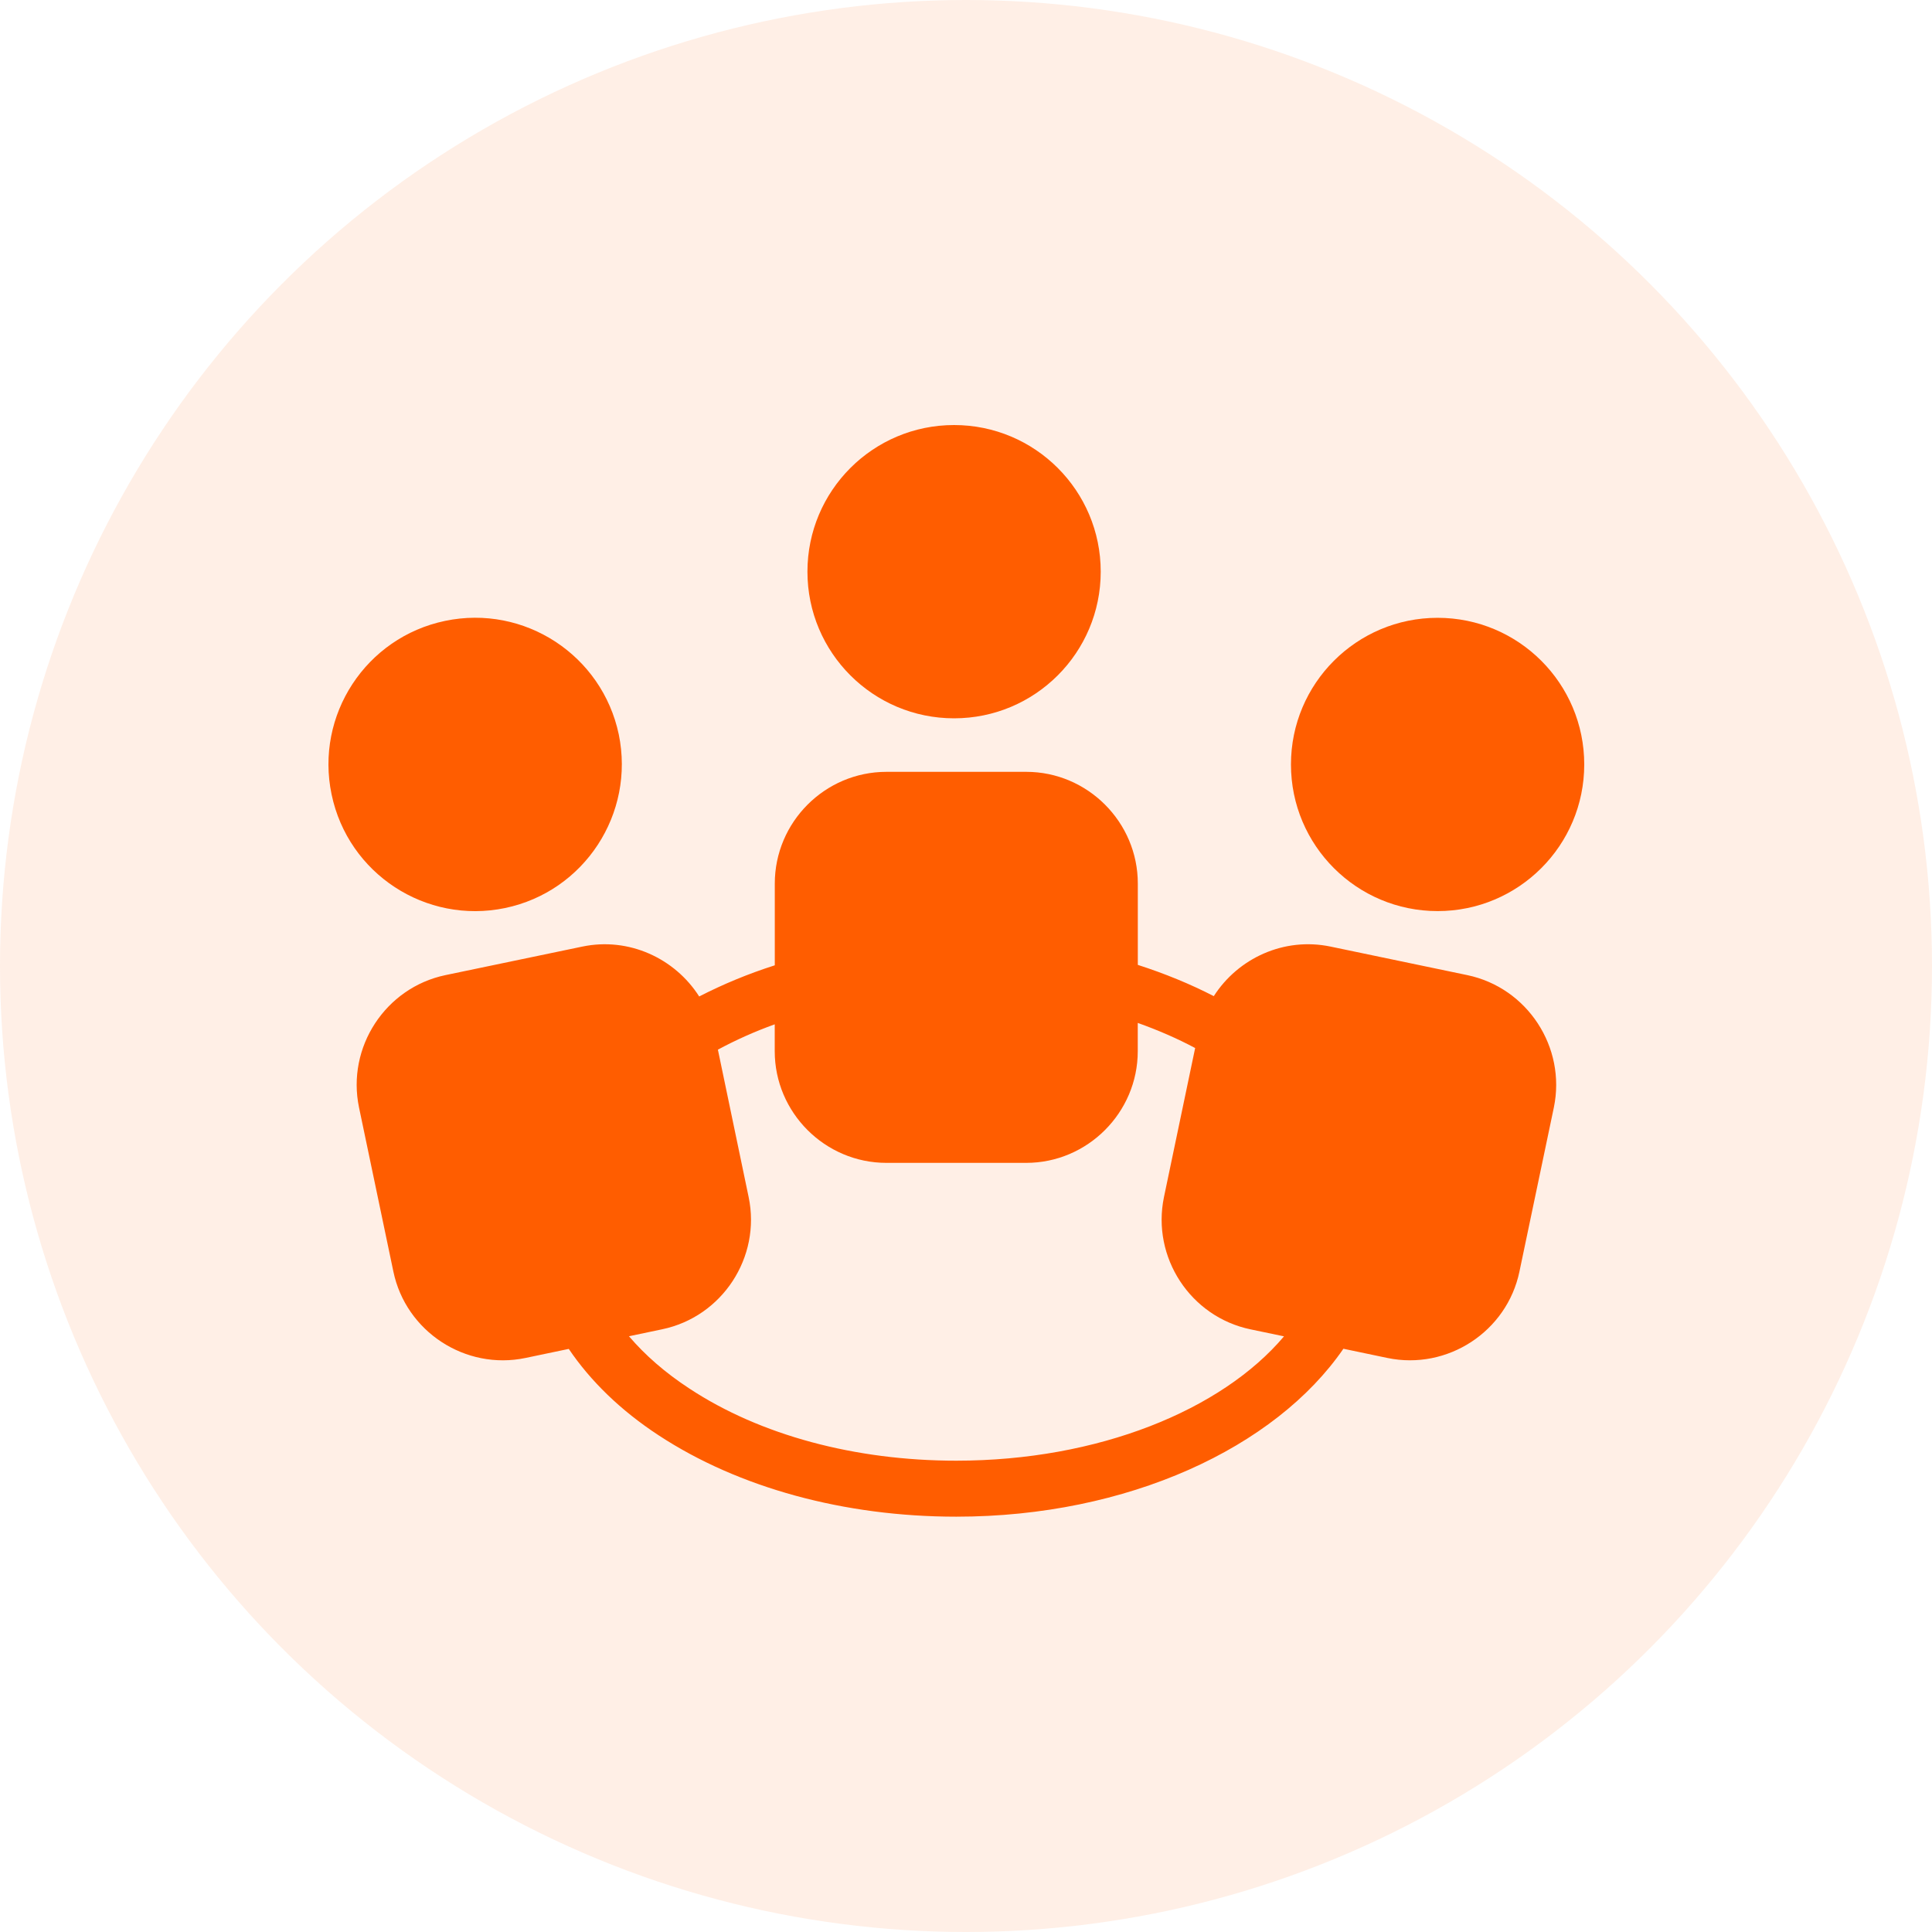 <svg width="100" height="100" viewBox="0 0 100 100" fill="none" xmlns="http://www.w3.org/2000/svg">
<circle cx="50" cy="50" r="50" fill="#FF5D00" fill-opacity="0.1"/>
<path d="M49.383 37.18C53.575 37.18 56.973 33.782 56.973 29.59C56.973 25.398 53.575 22 49.383 22C45.191 22 41.793 25.398 41.793 29.59C41.793 33.782 45.191 37.18 49.383 37.18Z" fill="#FF5D00"/>
<path d="M75.947 50.472L68.873 48.996C66.463 48.491 64.084 49.596 62.826 51.56C61.604 50.932 60.29 50.391 58.893 49.942V45.736C58.896 42.553 56.29 39.95 53.119 39.95H45.886C42.697 39.95 40.103 42.553 40.103 45.736V49.964C38.72 50.405 37.42 50.946 36.19 51.577C34.932 49.604 32.55 48.491 30.137 48.996L23.057 50.472C19.95 51.122 17.933 54.204 18.583 57.323L20.36 65.811C21.004 68.921 24.089 70.938 27.199 70.288L29.439 69.819C30.561 71.476 32.112 72.996 34.098 74.296C38.234 77.008 43.699 78.503 49.498 78.503C58.371 78.503 66.014 74.935 69.534 69.811L71.811 70.288C74.918 70.935 78.003 68.921 78.647 65.811L80.427 57.323C81.074 54.204 79.057 51.122 75.947 50.472ZM49.495 75.605C44.257 75.605 39.347 74.285 35.685 71.872C34.429 71.052 33.389 70.14 32.555 69.164L34.27 68.804C37.383 68.157 39.4 65.075 38.75 61.962L37.158 54.33C38.086 53.83 39.063 53.392 40.1 53.019V54.411C40.1 57.588 42.7 60.19 45.883 60.19H53.116C56.29 60.19 58.89 57.585 58.89 54.411V52.946C59.947 53.323 60.94 53.755 61.861 54.246L60.246 61.964C59.601 65.077 61.615 68.16 64.728 68.807L66.46 69.169C63.23 72.994 56.84 75.605 49.495 75.605Z" fill="#FF5D00"/>
<path d="M74.41 47.158C78.602 47.158 82 43.76 82 39.568C82 35.376 78.602 31.978 74.41 31.978C70.219 31.978 66.82 35.376 66.82 39.568C66.82 43.76 70.219 47.158 74.41 47.158Z" fill="#FF5D00"/>
<path d="M26.147 46.999C30.253 46.139 32.875 42.114 32.027 38.011C31.163 33.911 27.146 31.277 23.037 32.137C18.937 32.993 16.303 37.015 17.163 41.119C18.019 45.225 22.041 47.855 26.147 46.999Z" fill="#FF5D00"/>
</svg>
